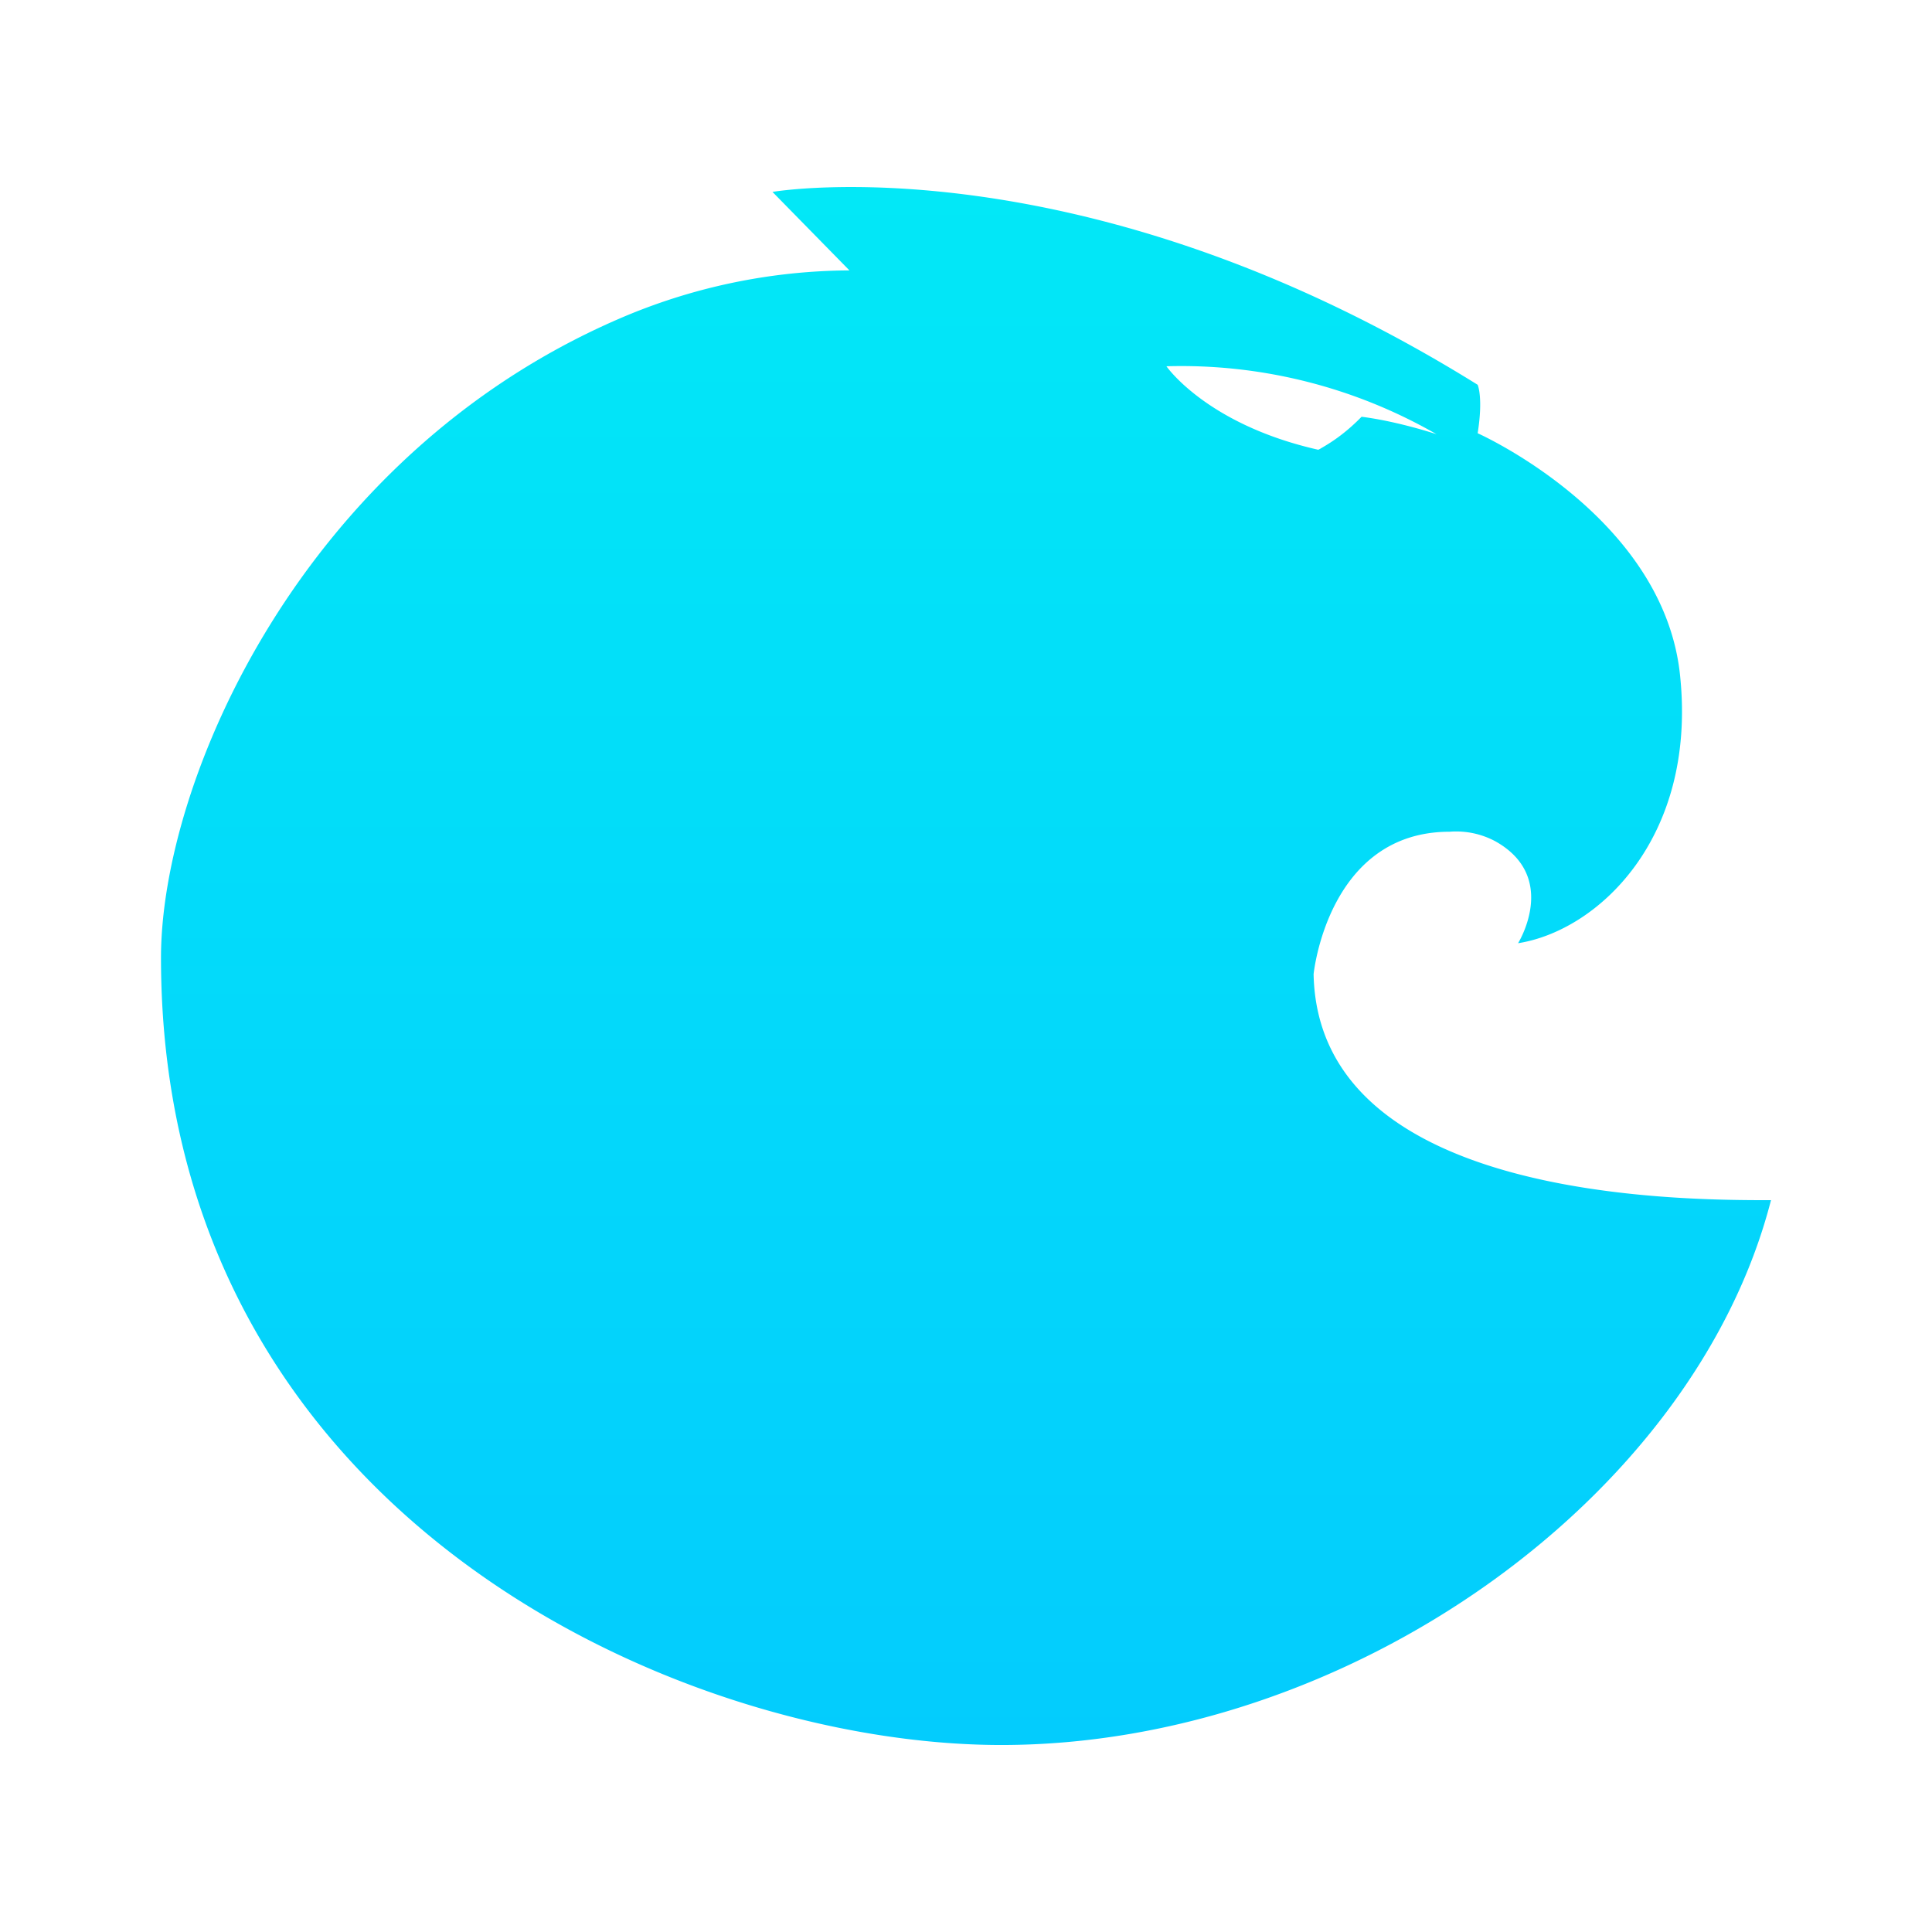 <svg xmlns="http://www.w3.org/2000/svg" xmlns:xlink="http://www.w3.org/1999/xlink" width="24" height="24" viewBox="0 0 24 24"><g fill="none"><path fill="url(#tokenBrandedAnt0)" fill-rule="evenodd" d="M7.676 3.966a7.3 7.3 0 0 1 2.876-.607l-.956-.975s3.845-.663 8.76 2.396c0 0 .071.156 0 .602c0 0 2.331 1.036 2.517 3.035c.198 2-1.024 3.144-2.015 3.3c0 0 .512-.819-.28-1.265a1.03 1.03 0 0 0-.57-.12c-1.515 0-1.69 1.77-1.69 1.77c.058 2.807 4.555 2.807 5.682 2.807c-.956 3.716-5.265 6.768-9.562 6.768c-4 0-10.438-2.863-10.438-9.78c0-2.202 1.748-6.226 5.676-7.931m9.237 1.212c-.246.253-.455.361-.513.397l-.024.012C14.99 5.274 14.49 4.55 14.49 4.55a6.36 6.36 0 0 1 3.355.844s-.466-.157-.931-.217" clip-rule="evenodd"/><defs><linearGradient id="tokenBrandedAnt0" x1="12" x2="12" y1="2.323" y2="21.677" gradientUnits="userSpaceOnUse"><stop stop-color="#02E8F7"/><stop offset="1" stop-color="#03CCFD"/></linearGradient></defs></g></svg>